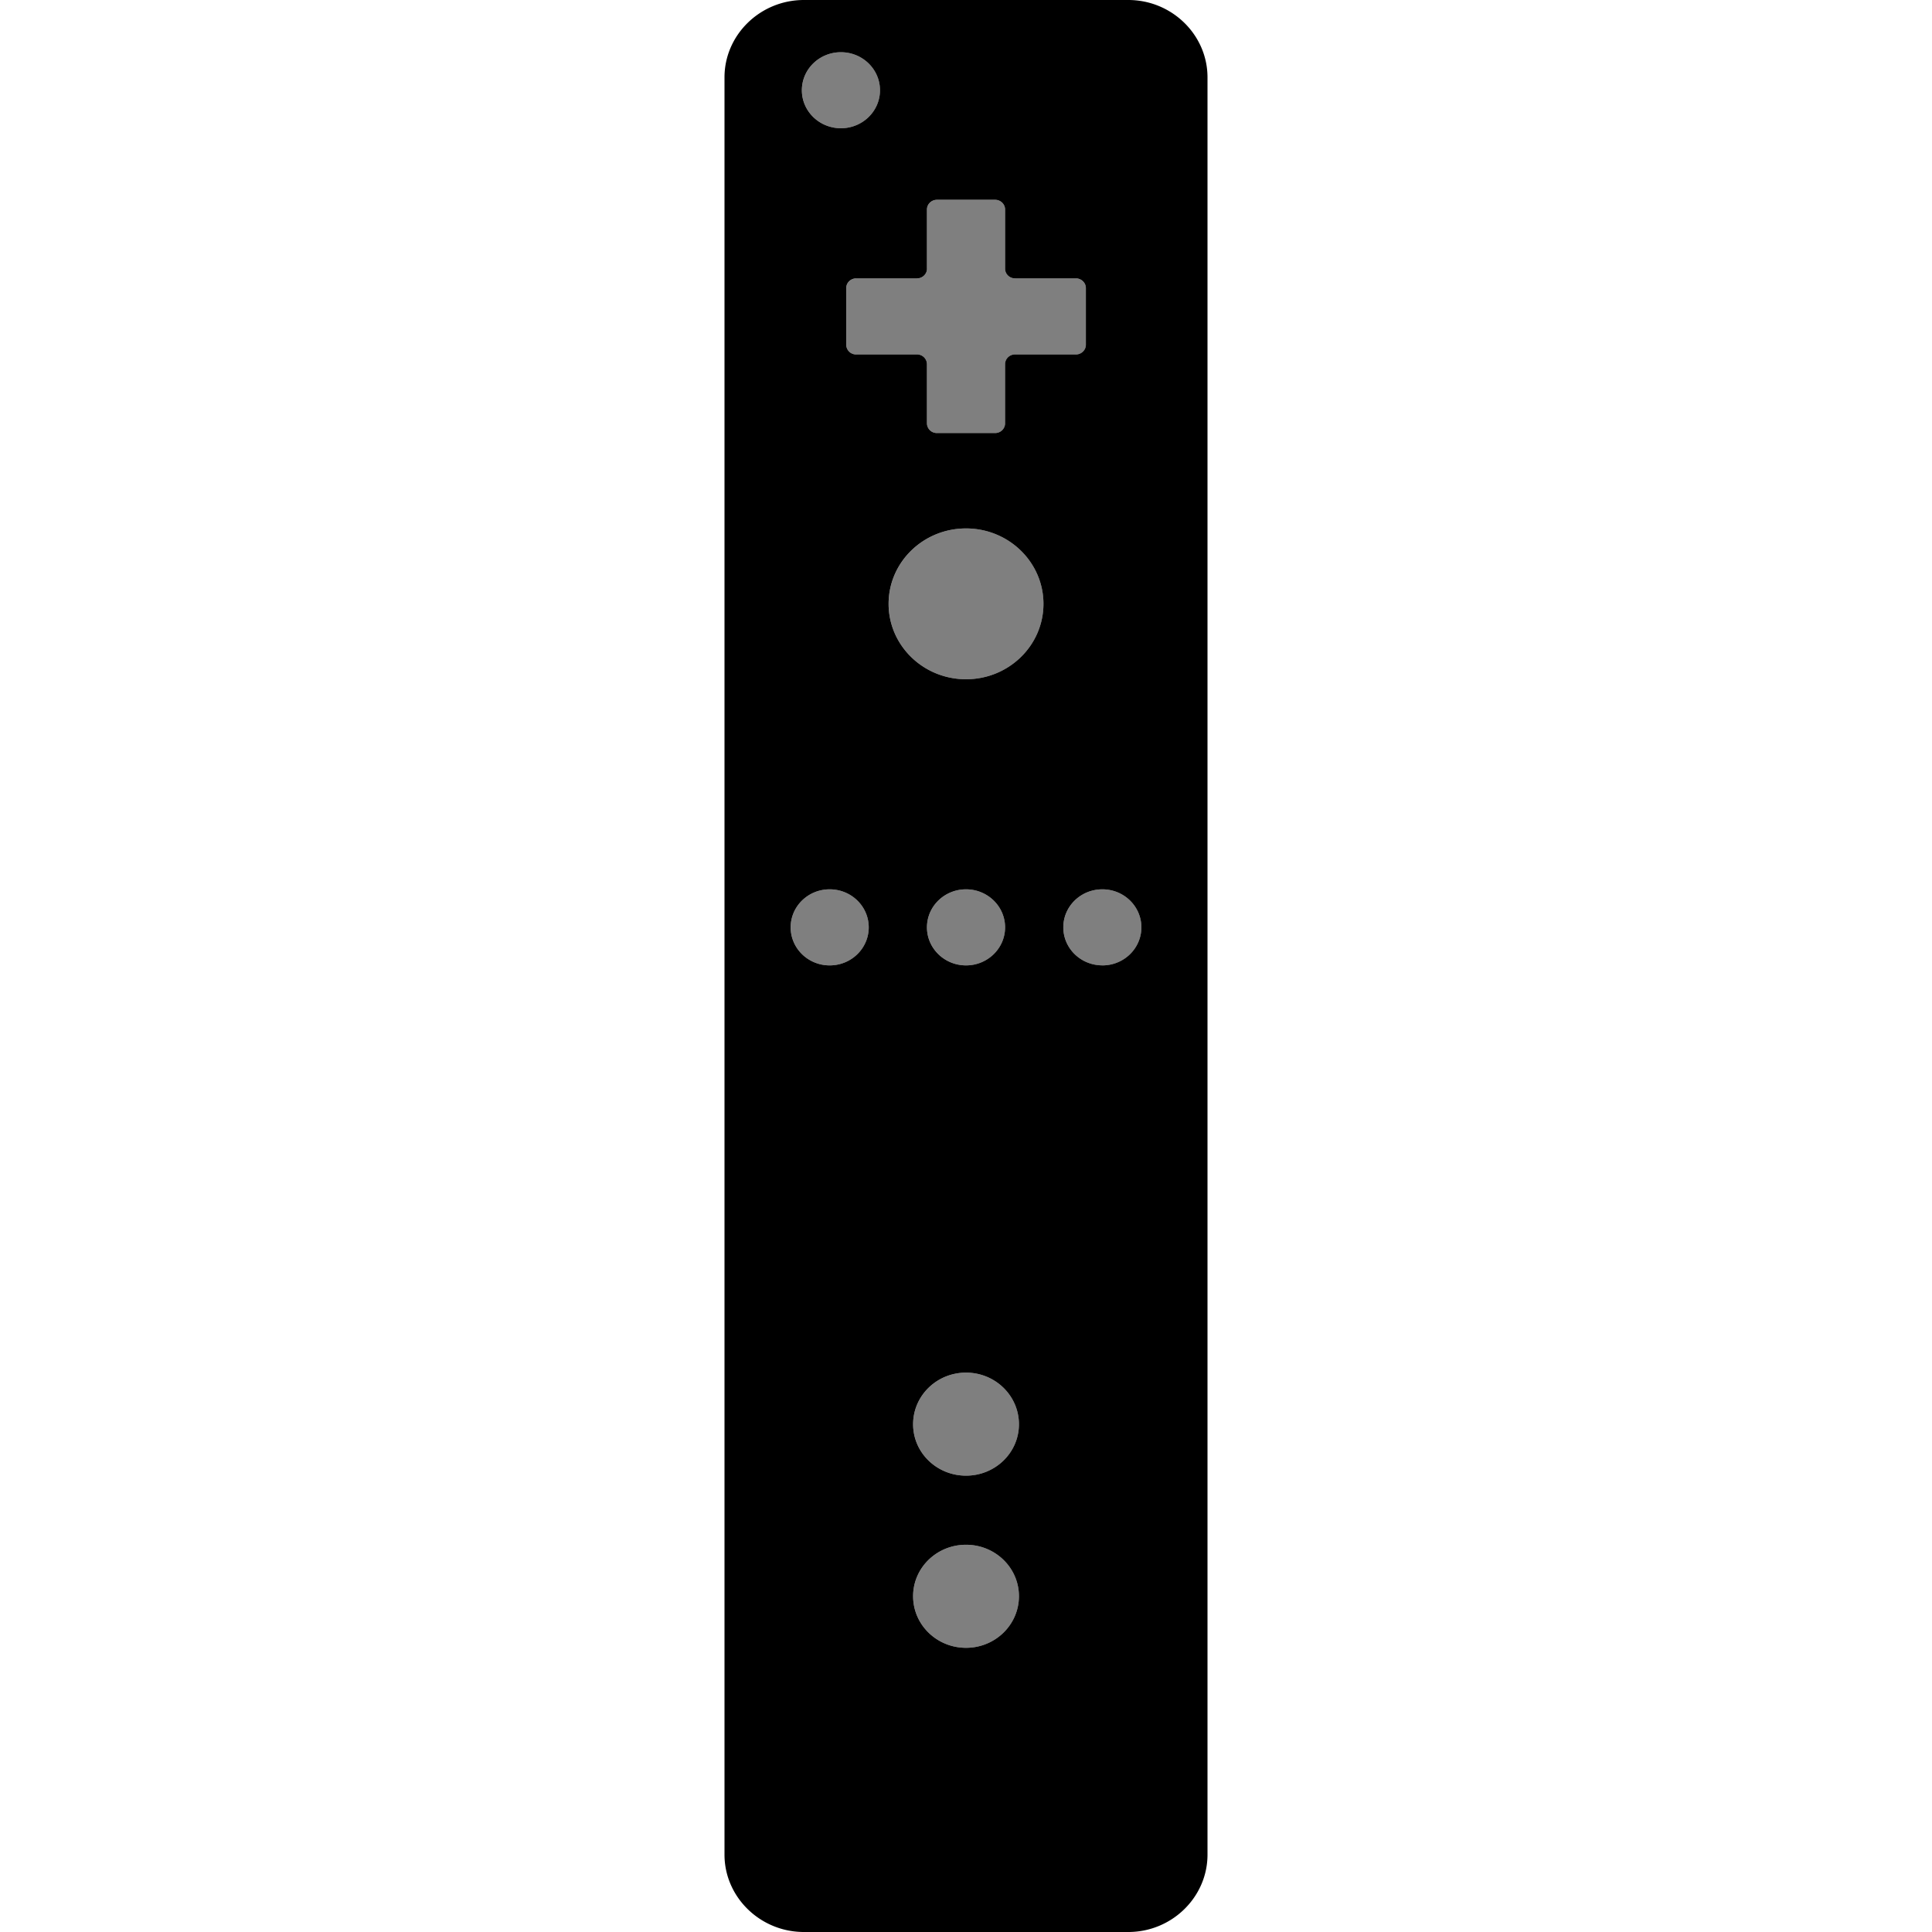 <svg xmlns="http://www.w3.org/2000/svg" viewBox="0 0 64 64" class="ccsvg ccsvg--duotone ccsvg--wii"><path class="ccsvg__primary" d="M37.376 0H26.63C25.183 0 24 1.154 24 2.562v58.876C24 62.844 25.183 64 26.63 64h10.746C38.821 64 40 62.844 40 61.438V2.562C40 1.154 38.82 0 37.376 0zm-6.669 8.902V6.939c0-.176.149-.32.33-.32h1.929c.18 0 .329.144.329.32v1.963c0 .176.148.32.329.32h2.017c.181 0 .33.145.33.32v1.88c0 .175-.149.32-.33.32h-2.017a.326.326 0 0 0-.33.32v1.963c0 .178-.148.32-.328.32h-1.93a.325.325 0 0 1-.329-.32v-1.963a.326.326 0 0 0-.329-.32h-2.015a.325.325 0 0 1-.33-.32v-1.88c0-.175.147-.32.33-.32h2.015c.18 0 .33-.144.33-.32zm-2.85-7.172c.714 0 1.294.563 1.294 1.26 0 .695-.58 1.258-1.294 1.258s-1.294-.563-1.294-1.258c0-.697.58-1.26 1.294-1.26zm-.373 30.25c-.714 0-1.292-.565-1.292-1.26 0-.696.578-1.26 1.292-1.26.716 0 1.294.564 1.294 1.26 0 .695-.578 1.26-1.294 1.26zm4.517 22.606c-.969 0-1.753-.765-1.753-1.71 0-.942.784-1.704 1.753-1.704.969 0 1.753.762 1.753 1.704 0 .945-.784 1.71-1.753 1.71zm0-5.703c-.969 0-1.753-.761-1.753-1.703 0-.945.784-1.71 1.753-1.71.969 0 1.753.765 1.753 1.71 0 .942-.784 1.703-1.753 1.703zM30.707 30.72c0-.696.58-1.26 1.294-1.26s1.294.564 1.294 1.26c0 .695-.58 1.26-1.294 1.26s-1.294-.565-1.294-1.26zm1.294-8.219c-1.416 0-2.565-1.119-2.565-2.498 0-1.379 1.149-2.498 2.565-2.498s2.565 1.12 2.565 2.498c0 1.38-1.149 2.498-2.565 2.498zm4.517 9.478c-.716 0-1.294-.564-1.294-1.26 0-.695.578-1.259 1.294-1.259.714 0 1.292.564 1.292 1.26 0 .695-.578 1.26-1.292 1.26z"/><path class="ccsvg__secondary" d="M30.708 8.902V6.94c0-.176.149-.32.33-.32h1.929c.18 0 .329.144.329.32v1.963c0 .176.148.32.329.32h2.017c.181 0 .33.145.33.32v1.88c0 .175-.149.32-.33.32h-2.017a.326.326 0 0 0-.33.32v1.963c0 .178-.148.32-.328.32h-1.93a.325.325 0 0 1-.329-.32v-1.963a.326.326 0 0 0-.329-.32h-2.015a.325.325 0 0 1-.33-.32v-1.88c0-.175.147-.32.33-.32h2.015c.18 0 .33-.144.33-.32zM26.564 2.99c0 .695.58 1.258 1.294 1.258.714 0 1.294-.563 1.294-1.258 0-.697-.58-1.26-1.294-1.26-.714 0-1.294.563-1.294 1.26zm2.215 27.73c0-.696-.578-1.26-1.294-1.26-.714 0-1.292.564-1.292 1.26 0 .695.578 1.26 1.292 1.26.716 0 1.294-.565 1.294-1.26zm4.976 22.156c0-.942-.784-1.704-1.753-1.704-.969 0-1.753.762-1.753 1.704 0 .945.784 1.71 1.753 1.71.969 0 1.753-.765 1.753-1.71zm0-5.696c0-.945-.784-1.71-1.753-1.71-.969 0-1.753.765-1.753 1.71 0 .942.784 1.703 1.753 1.703.969 0 1.753-.761 1.753-1.703zm-1.753-15.2c.714 0 1.294-.565 1.294-1.26 0-.696-.58-1.26-1.294-1.26-.714 0-1.294.564-1.294 1.26 0 .695.58 1.26 1.294 1.26zm2.565-11.977c0-1.379-1.149-2.498-2.565-2.498s-2.565 1.12-2.565 2.498c0 1.38 1.149 2.498 2.565 2.498s2.565-1.119 2.565-2.498zm3.244 10.717c0-.696-.578-1.26-1.292-1.26-.716 0-1.294.564-1.294 1.26 0 .695.578 1.26 1.294 1.26.714 0 1.292-.565 1.292-1.26z" opacity=".5"/></svg>